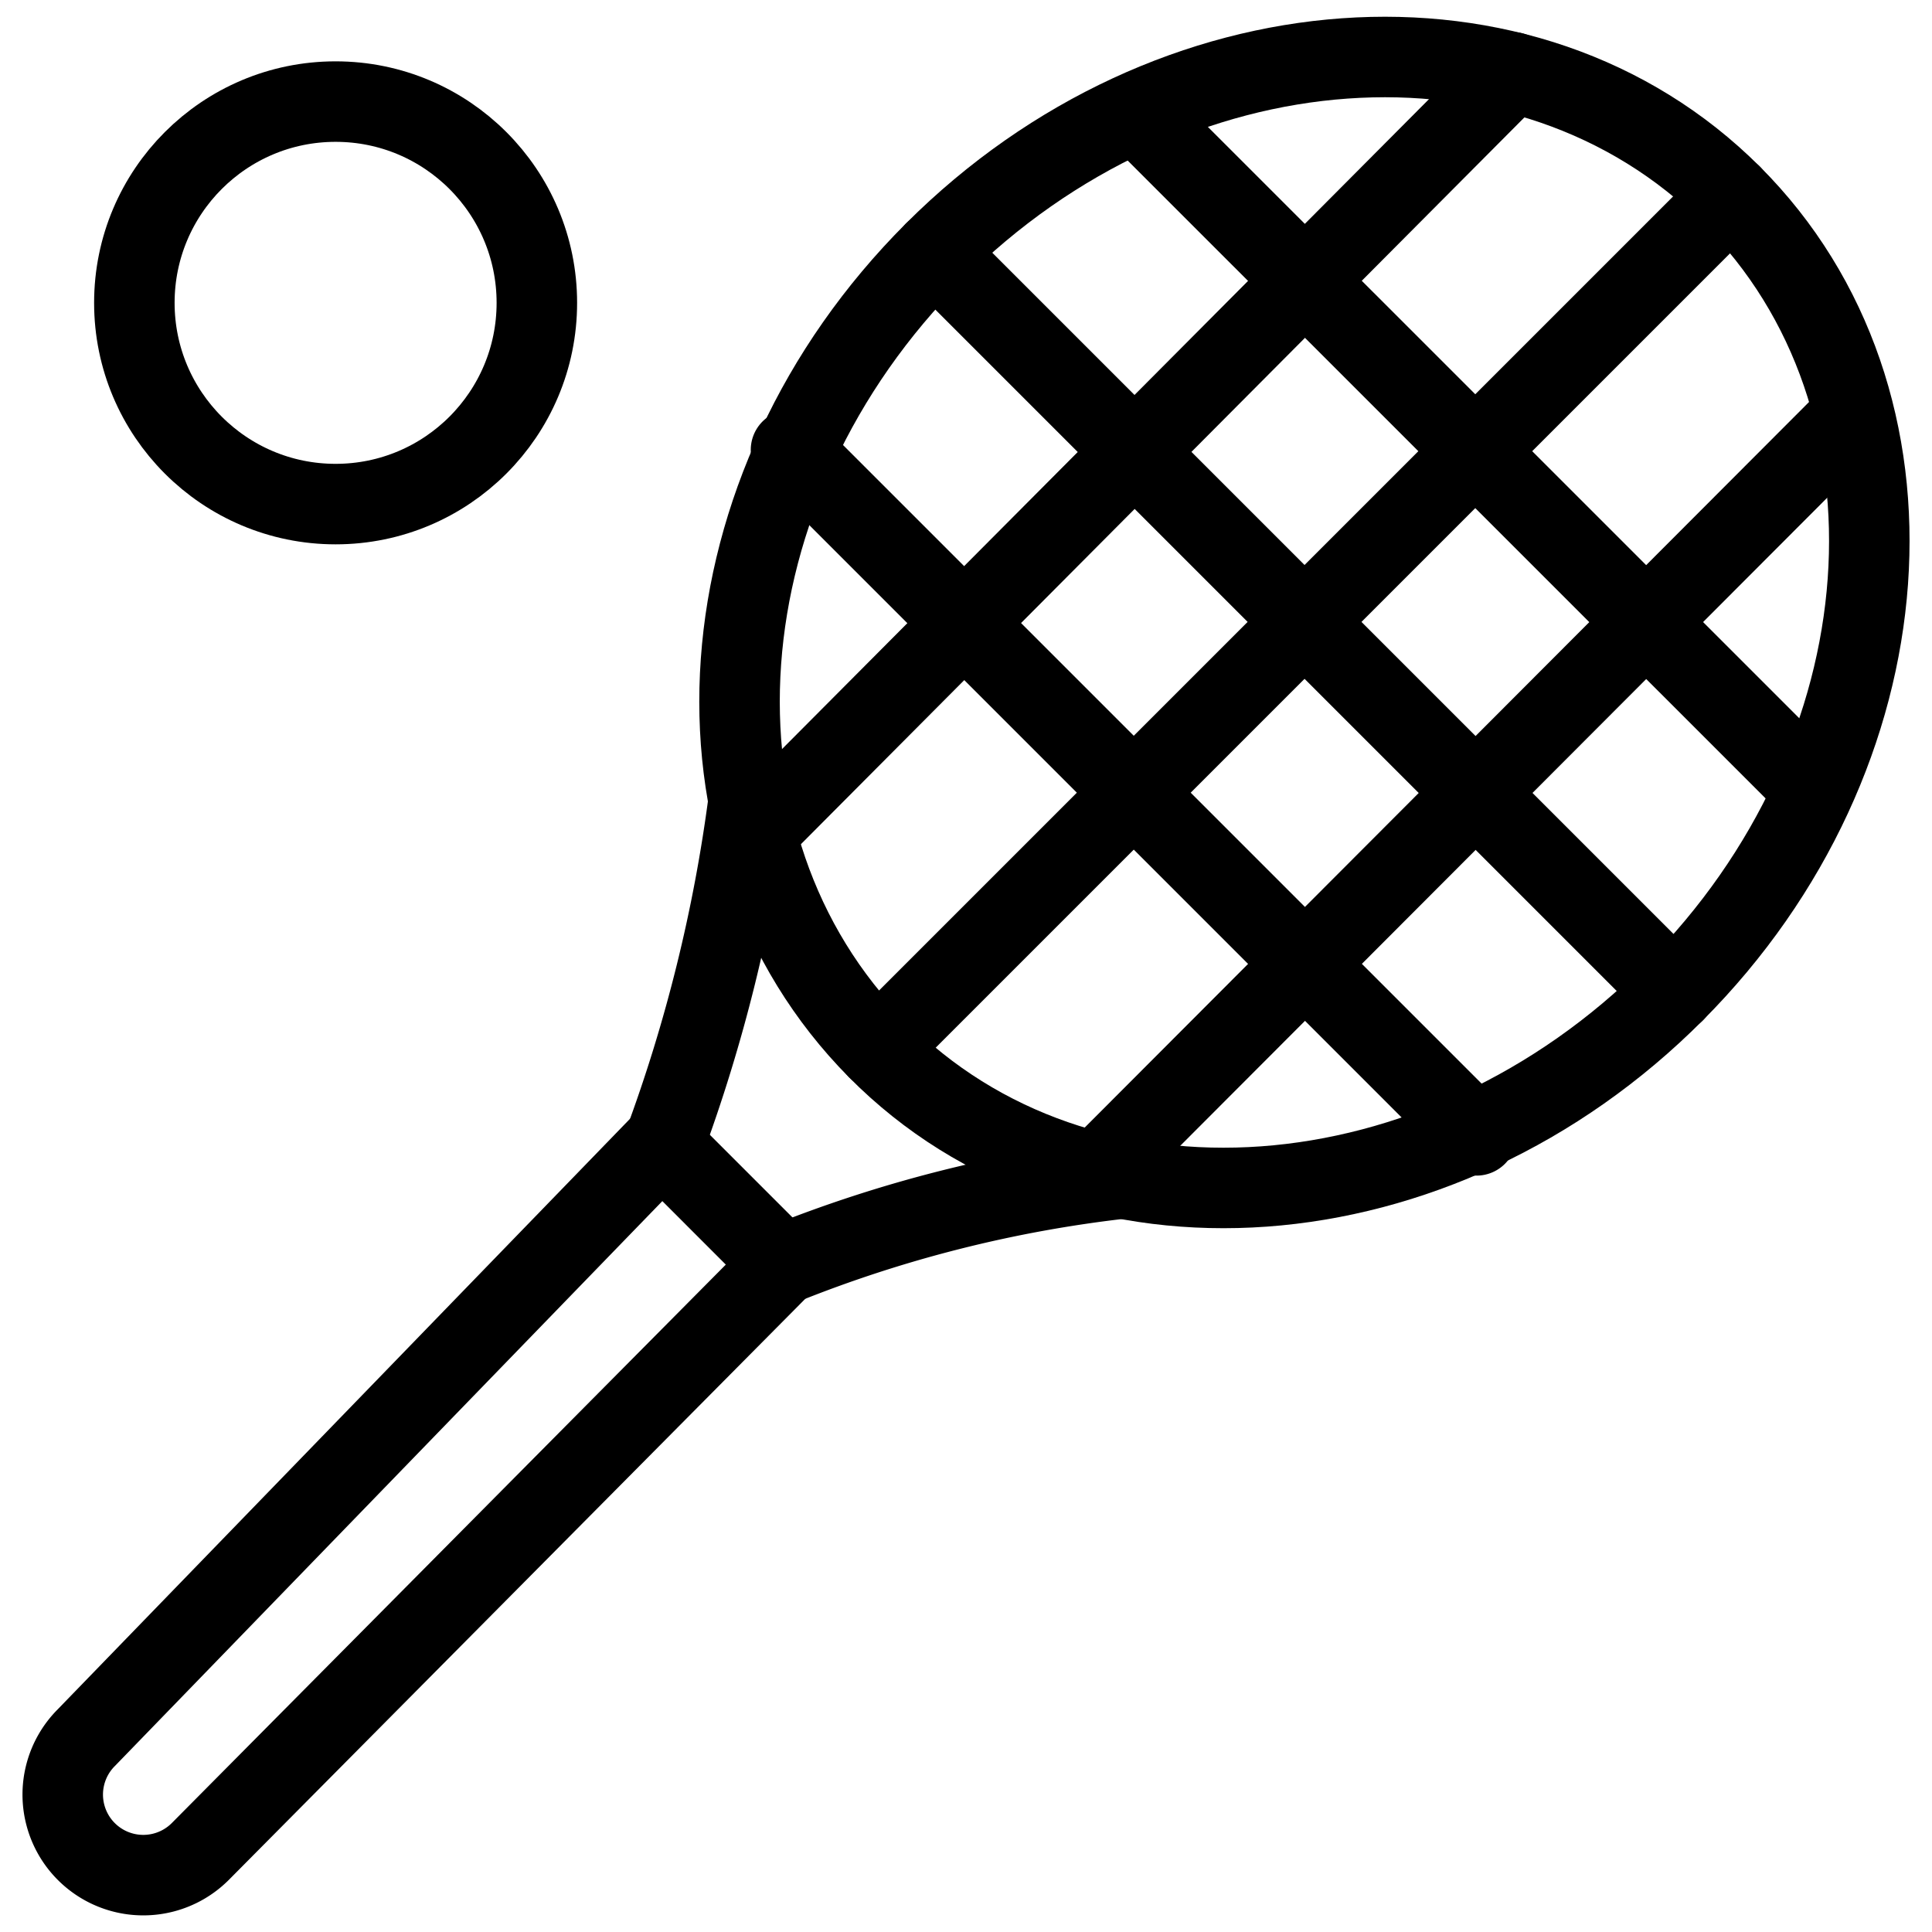 <svg id="Light" xmlns="http://www.w3.org/2000/svg" viewBox="0 0 24 24"><defs><style>.cls-1{fill:none;stroke:currentColor;stroke-linecap:round;stroke-linejoin:round;}</style></defs><title>tennis-racquet-ball</title><path class="cls-1" d="M8.246,14.208A19.584,19.584,0,0,0,9.3,9.941"/><path class="cls-1" d="M13.948,14.639a16.2,16.2,0,0,0-4.226,1.069"/><path class="cls-1" d="M20.8,12.321c-2.931,2.942-7.365,3.27-9.9.708s-2.222-6.971.708-9.9,7.36-3.244,9.9-.706S23.724,9.387,20.8,12.321Z"/><line class="cls-1" x1="14.142" y1="1.421" x2="22.51" y2="9.788"/><line class="cls-1" x1="11.609" y1="3.129" x2="20.801" y2="12.321"/><line class="cls-1" x1="9.826" y1="5.589" x2="18.341" y2="14.104"/><line class="cls-1" x1="18.789" y1="0.898" x2="9.386" y2="10.344"/><line class="cls-1" x1="21.508" y1="2.423" x2="10.902" y2="13.029"/><line class="cls-1" x1="22.981" y1="5.192" x2="13.634" y2="14.555"/><circle class="cls-1" cx="4.169" cy="3.762" r="2.5"/><path class="cls-1" d="M9.722,15.708,2.488,23a1,1,0,0,1-1.416-1.414l7.15-7.378,1.5,1.5"/></svg>
